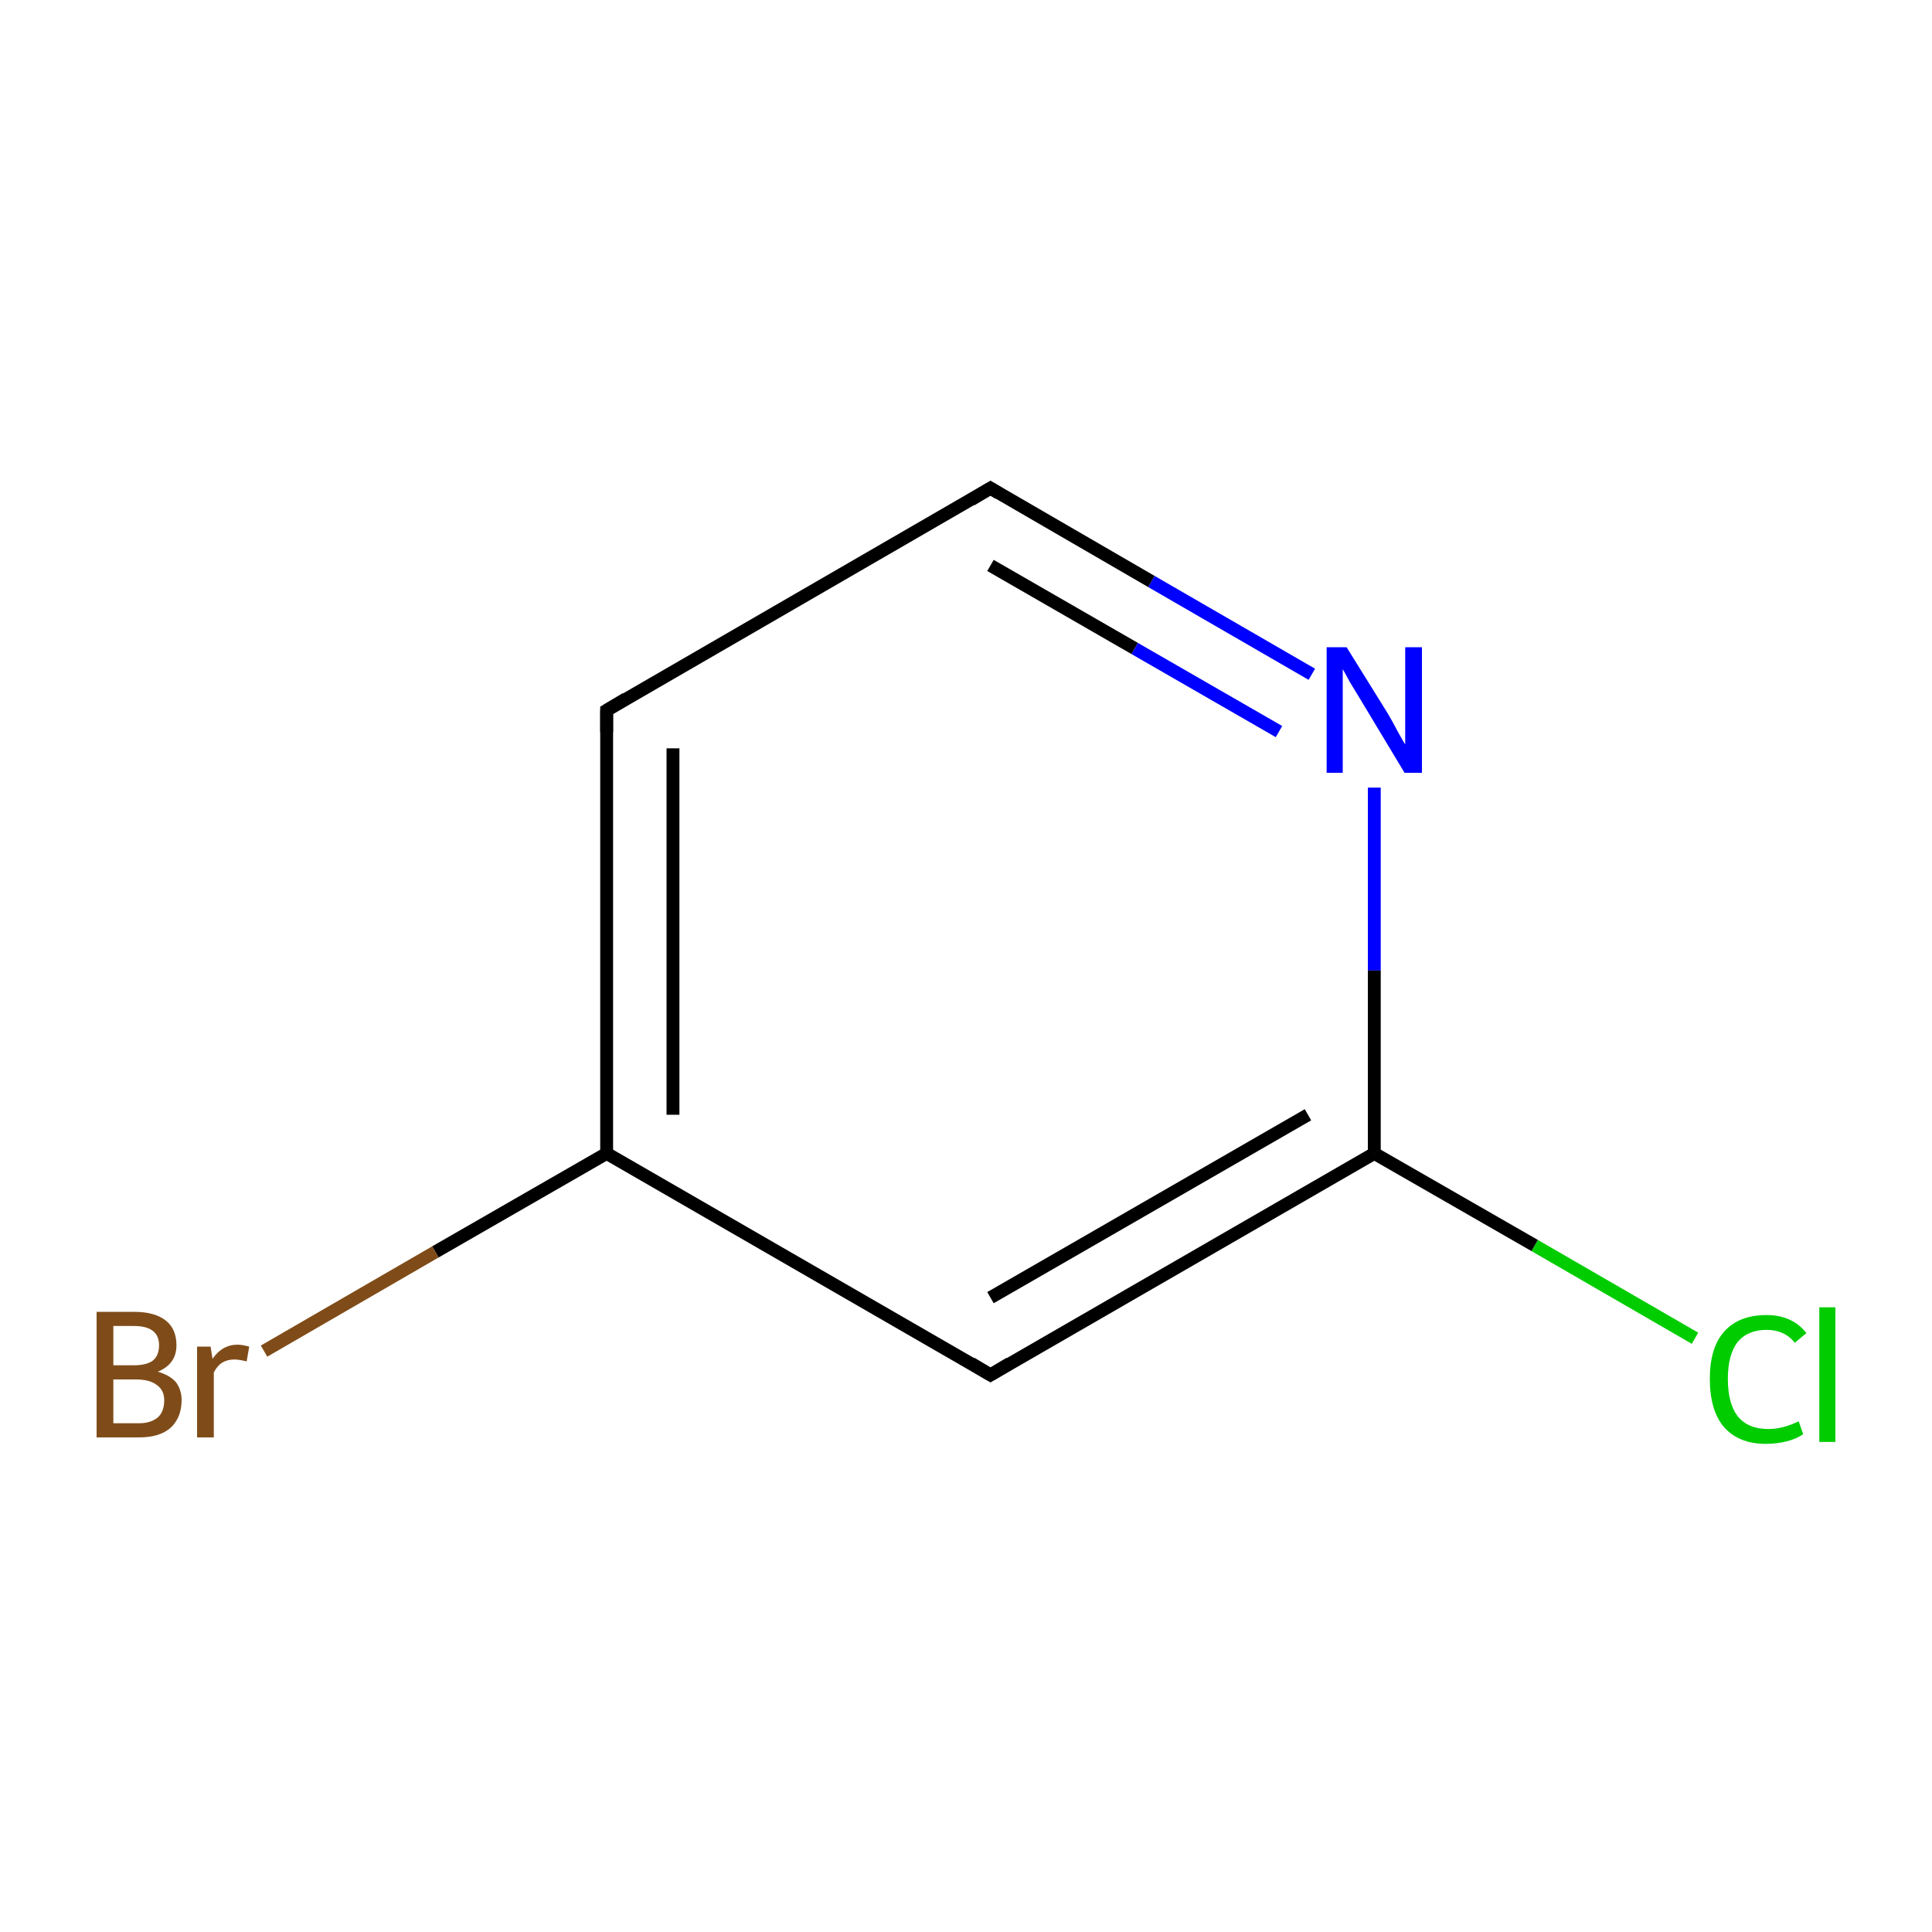 <?xml version='1.0' encoding='iso-8859-1'?>
<svg version='1.1' baseProfile='full'
              xmlns='http://www.w3.org/2000/svg'
                      xmlns:rdkit='http://www.rdkit.org/xml'
                      xmlns:xlink='http://www.w3.org/1999/xlink'
                  xml:space='preserve'
width='300px' height='300px' viewBox='0 0 300 300'>
<!-- END OF HEADER -->
<rect style='opacity:1.0;fill:#FFFFFF;stroke:none' width='300.0' height='300.0' x='0.0' y='0.0'> </rect>
<path class='bond-0 atom-0 atom-1' d='M 263.2,207.8 L 238.3,193.4' style='fill:none;fill-rule:evenodd;stroke:#00CC00;stroke-width:2.0px;stroke-linecap:butt;stroke-linejoin:miter;stroke-opacity:1' />
<path class='bond-0 atom-0 atom-1' d='M 238.3,193.4 L 213.4,179.1' style='fill:none;fill-rule:evenodd;stroke:#000000;stroke-width:2.0px;stroke-linecap:butt;stroke-linejoin:miter;stroke-opacity:1' />
<path class='bond-1 atom-1 atom-2' d='M 213.4,179.1 L 153.8,213.5' style='fill:none;fill-rule:evenodd;stroke:#000000;stroke-width:2.0px;stroke-linecap:butt;stroke-linejoin:miter;stroke-opacity:1' />
<path class='bond-1 atom-1 atom-2' d='M 203.1,173.1 L 153.8,201.5' style='fill:none;fill-rule:evenodd;stroke:#000000;stroke-width:2.0px;stroke-linecap:butt;stroke-linejoin:miter;stroke-opacity:1' />
<path class='bond-2 atom-2 atom-3' d='M 153.8,213.5 L 94.2,179.1' style='fill:none;fill-rule:evenodd;stroke:#000000;stroke-width:2.0px;stroke-linecap:butt;stroke-linejoin:miter;stroke-opacity:1' />
<path class='bond-3 atom-3 atom-4' d='M 94.2,179.1 L 67.6,194.4' style='fill:none;fill-rule:evenodd;stroke:#000000;stroke-width:2.0px;stroke-linecap:butt;stroke-linejoin:miter;stroke-opacity:1' />
<path class='bond-3 atom-3 atom-4' d='M 67.6,194.4 L 41.0,209.8' style='fill:none;fill-rule:evenodd;stroke:#7F4C19;stroke-width:2.0px;stroke-linecap:butt;stroke-linejoin:miter;stroke-opacity:1' />
<path class='bond-4 atom-3 atom-5' d='M 94.2,179.1 L 94.2,110.3' style='fill:none;fill-rule:evenodd;stroke:#000000;stroke-width:2.0px;stroke-linecap:butt;stroke-linejoin:miter;stroke-opacity:1' />
<path class='bond-4 atom-3 atom-5' d='M 104.5,173.1 L 104.5,116.2' style='fill:none;fill-rule:evenodd;stroke:#000000;stroke-width:2.0px;stroke-linecap:butt;stroke-linejoin:miter;stroke-opacity:1' />
<path class='bond-5 atom-5 atom-6' d='M 94.2,110.3 L 153.8,75.8' style='fill:none;fill-rule:evenodd;stroke:#000000;stroke-width:2.0px;stroke-linecap:butt;stroke-linejoin:miter;stroke-opacity:1' />
<path class='bond-6 atom-6 atom-7' d='M 153.8,75.8 L 178.8,90.3' style='fill:none;fill-rule:evenodd;stroke:#000000;stroke-width:2.0px;stroke-linecap:butt;stroke-linejoin:miter;stroke-opacity:1' />
<path class='bond-6 atom-6 atom-7' d='M 178.8,90.3 L 203.7,104.7' style='fill:none;fill-rule:evenodd;stroke:#0000FF;stroke-width:2.0px;stroke-linecap:butt;stroke-linejoin:miter;stroke-opacity:1' />
<path class='bond-6 atom-6 atom-7' d='M 153.8,87.8 L 176.2,100.7' style='fill:none;fill-rule:evenodd;stroke:#000000;stroke-width:2.0px;stroke-linecap:butt;stroke-linejoin:miter;stroke-opacity:1' />
<path class='bond-6 atom-6 atom-7' d='M 176.2,100.7 L 198.6,113.6' style='fill:none;fill-rule:evenodd;stroke:#0000FF;stroke-width:2.0px;stroke-linecap:butt;stroke-linejoin:miter;stroke-opacity:1' />
<path class='bond-7 atom-7 atom-1' d='M 213.4,122.3 L 213.4,150.7' style='fill:none;fill-rule:evenodd;stroke:#0000FF;stroke-width:2.0px;stroke-linecap:butt;stroke-linejoin:miter;stroke-opacity:1' />
<path class='bond-7 atom-7 atom-1' d='M 213.4,150.7 L 213.4,179.1' style='fill:none;fill-rule:evenodd;stroke:#000000;stroke-width:2.0px;stroke-linecap:butt;stroke-linejoin:miter;stroke-opacity:1' />
<path d='M 156.8,211.7 L 153.8,213.5 L 150.8,211.7' style='fill:none;stroke:#000000;stroke-width:2.0px;stroke-linecap:butt;stroke-linejoin:miter;stroke-miterlimit:10;stroke-opacity:1;' />
<path d='M 94.2,113.7 L 94.2,110.3 L 97.2,108.5' style='fill:none;stroke:#000000;stroke-width:2.0px;stroke-linecap:butt;stroke-linejoin:miter;stroke-miterlimit:10;stroke-opacity:1;' />
<path d='M 150.8,77.6 L 153.8,75.8 L 155.1,76.6' style='fill:none;stroke:#000000;stroke-width:2.0px;stroke-linecap:butt;stroke-linejoin:miter;stroke-miterlimit:10;stroke-opacity:1;' />
<path class='atom-0' d='M 265.5 214.1
Q 265.5 209.3, 267.7 206.8
Q 270.0 204.2, 274.3 204.2
Q 278.3 204.2, 280.5 207.0
L 278.7 208.5
Q 277.1 206.5, 274.3 206.5
Q 271.4 206.5, 269.8 208.4
Q 268.3 210.4, 268.3 214.1
Q 268.3 218.0, 269.9 220.0
Q 271.5 221.9, 274.6 221.9
Q 276.8 221.9, 279.3 220.7
L 280.0 222.7
Q 279.0 223.4, 277.5 223.8
Q 275.9 224.2, 274.2 224.2
Q 270.0 224.2, 267.7 221.6
Q 265.5 219.0, 265.5 214.1
' fill='#00CC00'/>
<path class='atom-0' d='M 282.5 203.0
L 285.0 203.0
L 285.0 223.9
L 282.5 223.9
L 282.5 203.0
' fill='#00CC00'/>
<path class='atom-4' d='M 24.5 213.0
Q 26.3 213.5, 27.3 214.6
Q 28.2 215.8, 28.2 217.4
Q 28.2 220.1, 26.5 221.7
Q 24.8 223.2, 21.6 223.2
L 15.0 223.2
L 15.0 203.7
L 20.8 203.7
Q 24.1 203.7, 25.8 205.1
Q 27.4 206.4, 27.4 208.9
Q 27.4 211.8, 24.5 213.0
M 17.6 205.9
L 17.6 212.0
L 20.8 212.0
Q 22.7 212.0, 23.7 211.3
Q 24.7 210.5, 24.7 208.9
Q 24.7 205.9, 20.8 205.9
L 17.6 205.9
M 21.6 221.0
Q 23.4 221.0, 24.5 220.1
Q 25.5 219.2, 25.5 217.4
Q 25.5 215.9, 24.4 215.1
Q 23.3 214.2, 21.1 214.2
L 17.6 214.2
L 17.6 221.0
L 21.6 221.0
' fill='#7F4C19'/>
<path class='atom-4' d='M 32.7 209.1
L 33.0 211.0
Q 34.5 208.8, 36.9 208.8
Q 37.6 208.8, 38.7 209.1
L 38.3 211.4
Q 37.1 211.1, 36.4 211.1
Q 35.3 211.1, 34.5 211.6
Q 33.8 212.0, 33.2 213.1
L 33.2 223.2
L 30.6 223.2
L 30.6 209.1
L 32.7 209.1
' fill='#7F4C19'/>
<path class='atom-7' d='M 209.1 100.5
L 215.5 110.8
Q 216.1 111.8, 217.1 113.7
Q 218.1 115.5, 218.2 115.6
L 218.2 100.5
L 220.8 100.5
L 220.8 120.0
L 218.1 120.0
L 211.3 108.7
Q 210.5 107.4, 209.6 105.9
Q 208.8 104.4, 208.5 103.9
L 208.5 120.0
L 206.0 120.0
L 206.0 100.5
L 209.1 100.5
' fill='#0000FF'/>
</svg>

